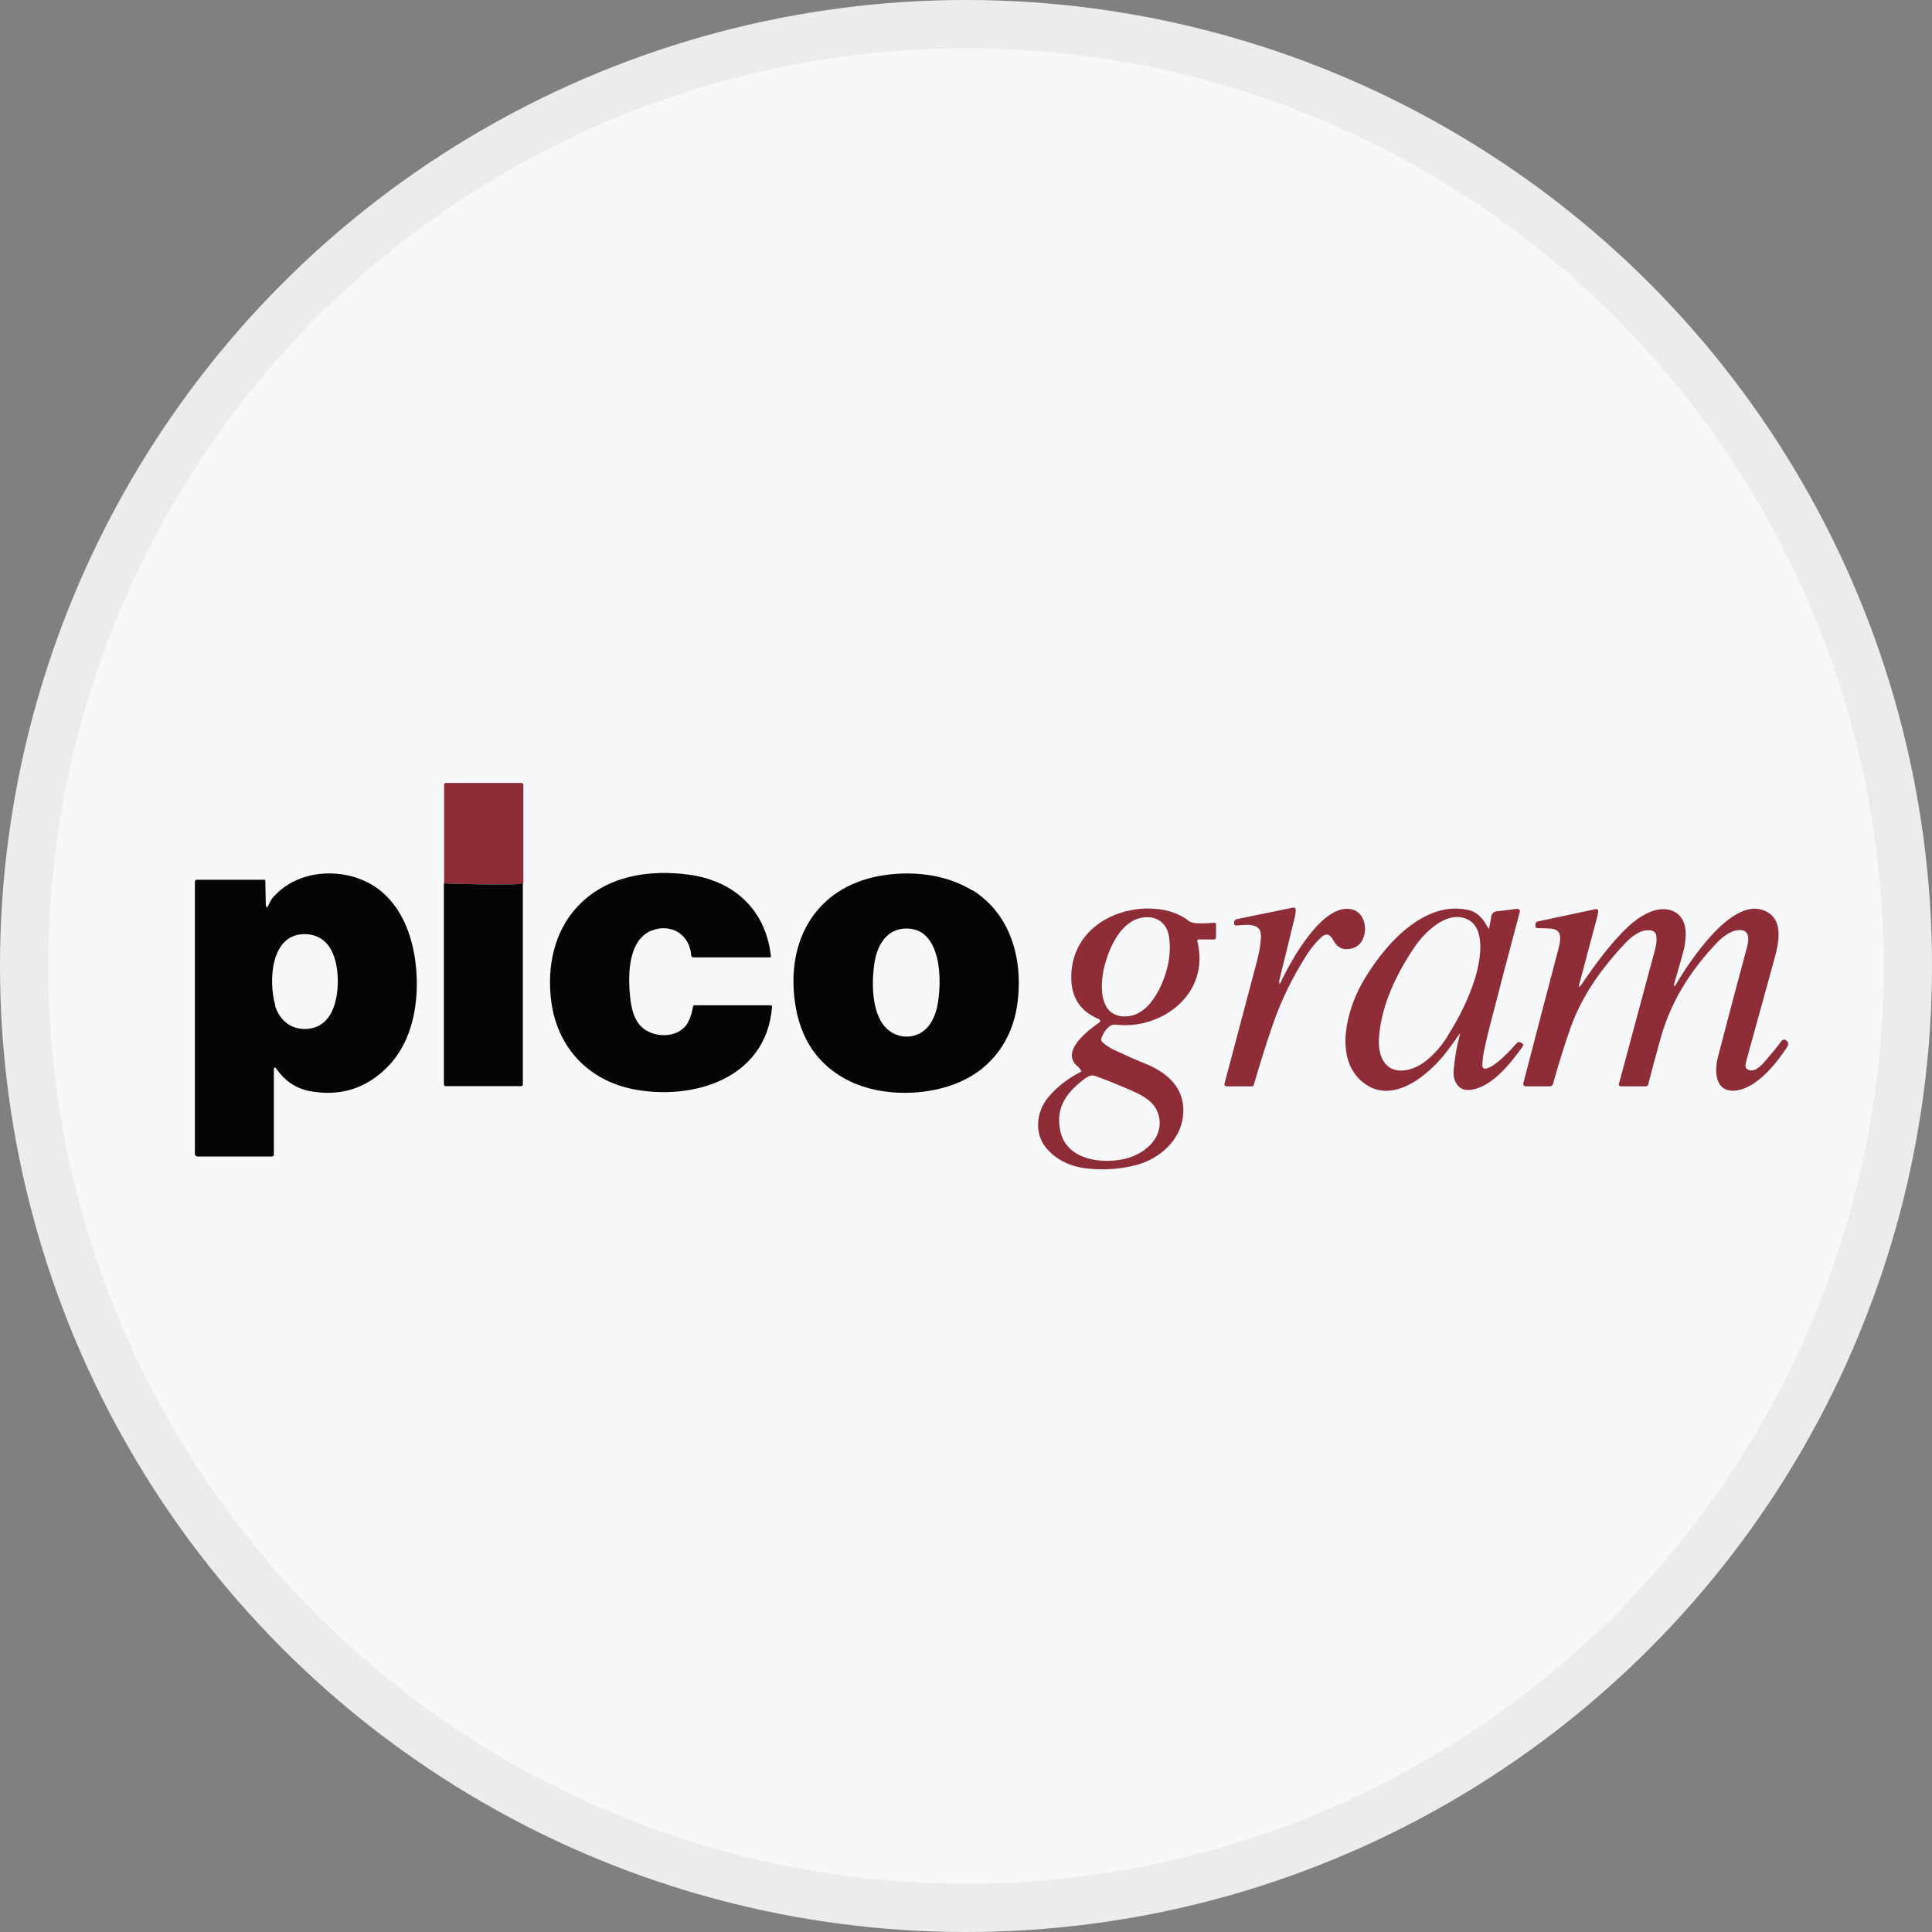 <svg width="40" height="40" viewBox="0 0 40 40" fill="none" xmlns="http://www.w3.org/2000/svg">
<rect x="0" y="0" width="40" height="40" fill="#808080" stroke="none"/>
<circle cx="20" cy="20" r="20" fill="#F6F8FA"/>
<g clip-path="url(#clip0_26419_48320)">
<path d="M10.825 18.289C10.758 18.304 10.691 18.309 10.628 18.309C10.149 18.314 9.669 18.309 9.195 18.289V16.24C9.195 16.24 9.209 16.21 9.223 16.21H10.806C10.806 16.21 10.835 16.225 10.835 16.24V18.289H10.825Z" fill="#8E2C37"/>
<path d="M5.728 22.136C5.689 22.081 5.67 22.091 5.67 22.156V23.914C5.67 23.914 5.656 23.944 5.637 23.944H4.078C4.078 23.944 4.035 23.924 4.035 23.899V18.259C4.035 18.229 4.05 18.214 4.078 18.214H5.474C5.474 18.214 5.493 18.214 5.493 18.234L5.502 18.695C5.502 18.805 5.531 18.815 5.574 18.709C5.598 18.654 5.627 18.604 5.67 18.559C6.035 18.163 6.567 18.028 7.085 18.103C8.221 18.274 8.648 19.366 8.629 20.443C8.614 21.109 8.418 21.74 7.938 22.171C7.507 22.562 6.994 22.702 6.399 22.587C6.126 22.532 5.9 22.381 5.728 22.136ZM5.694 20.818C5.79 21.144 6.059 21.339 6.39 21.299C6.864 21.244 6.989 20.743 6.994 20.328C6.994 19.857 6.845 19.361 6.332 19.341C5.598 19.311 5.555 20.323 5.699 20.813L5.694 20.818Z" fill="#070404"/>
<path d="M14.249 21.159C14.297 21.059 14.33 20.954 14.349 20.838C14.349 20.823 14.364 20.813 14.378 20.813H15.961C15.961 20.813 15.985 20.823 15.985 20.838C15.87 22.351 14.325 22.787 13.117 22.552C12.192 22.371 11.53 21.695 11.41 20.708C11.324 20.017 11.472 19.291 11.947 18.779C12.542 18.133 13.429 17.998 14.258 18.108C15.165 18.229 15.85 18.805 15.961 19.796C15.961 19.811 15.956 19.822 15.941 19.822H14.349C14.349 19.822 14.311 19.806 14.311 19.781C14.277 19.326 13.87 19.11 13.482 19.27C12.973 19.481 12.997 20.282 13.059 20.743C13.088 20.944 13.146 21.104 13.242 21.219C13.477 21.5 14.062 21.53 14.254 21.149L14.249 21.159Z" fill="#070404"/>
<path d="M20.132 18.429C20.933 18.925 21.197 19.887 21.058 20.819C20.952 21.535 20.53 22.111 19.883 22.396C19.216 22.692 18.282 22.717 17.596 22.387C16.948 22.071 16.57 21.53 16.459 20.753C16.272 19.431 16.924 18.379 18.19 18.139C18.833 18.018 19.567 18.088 20.128 18.434L20.132 18.429ZM19.231 21.234C19.312 21.129 19.365 21.004 19.399 20.864C19.514 20.353 19.514 19.165 18.713 19.226C18.334 19.256 18.147 19.601 18.099 19.972C18.042 20.388 18.051 21.029 18.377 21.314C18.631 21.535 19.025 21.51 19.236 21.229L19.231 21.234Z" fill="#070404"/>
<path d="M10.825 18.289V22.462C10.825 22.462 10.811 22.487 10.796 22.487H9.214C9.214 22.487 9.19 22.472 9.19 22.457V18.289C9.665 18.309 10.144 18.314 10.624 18.309C10.691 18.309 10.753 18.299 10.82 18.289H10.825Z" fill="#070404"/>
<path d="M26.491 20.328C26.481 20.383 26.491 20.388 26.515 20.338C26.73 19.882 27.407 18.645 28.015 18.835C28.346 18.94 28.346 19.531 28.006 19.632C27.824 19.687 27.689 19.632 27.598 19.456C27.531 19.331 27.45 19.316 27.349 19.411C27.244 19.506 27.152 19.622 27.066 19.752C26.764 20.223 26.524 20.709 26.352 21.215C26.217 21.6 26.088 22.016 25.958 22.462C25.954 22.482 25.939 22.492 25.92 22.492H25.383C25.383 22.492 25.349 22.477 25.349 22.457C25.349 22.457 25.349 22.452 25.349 22.447C25.575 21.59 25.8 20.739 26.026 19.892C26.083 19.677 26.107 19.501 26.107 19.366C26.102 19.086 25.776 19.151 25.599 19.161C25.565 19.161 25.546 19.146 25.551 19.111V19.086C25.556 19.055 25.58 19.035 25.604 19.03L26.774 18.79C26.798 18.785 26.822 18.8 26.826 18.83C26.826 18.83 26.826 18.84 26.826 18.845C26.826 18.895 26.817 18.945 26.807 18.99C26.706 19.411 26.601 19.827 26.5 20.243C26.491 20.273 26.486 20.308 26.481 20.338L26.491 20.328Z" fill="#8E2C37"/>
<path d="M22.381 22.166C22.362 22.131 22.338 22.101 22.309 22.076C21.935 21.765 22.554 21.314 22.76 21.169C22.779 21.154 22.784 21.129 22.77 21.114C22.77 21.109 22.76 21.104 22.75 21.099C22.328 20.924 22.142 20.593 22.185 20.102C22.257 19.281 22.99 18.825 23.738 18.81C24.093 18.805 24.386 18.89 24.616 19.07C24.712 19.145 25.014 19.11 25.139 19.105C25.162 19.105 25.177 19.115 25.177 19.14V19.411C25.177 19.411 25.167 19.446 25.148 19.451H24.808C24.808 19.451 24.788 19.466 24.788 19.476C24.788 19.476 24.788 19.476 24.788 19.481C25.067 20.588 24.036 21.329 23.101 21.214C22.957 21.199 22.851 21.365 22.808 21.485C22.794 21.52 22.798 21.555 22.827 21.58C22.899 21.645 22.985 21.7 23.081 21.745C23.307 21.851 23.523 21.946 23.733 22.031C24.199 22.221 24.563 22.567 24.491 23.123C24.429 23.624 23.997 23.989 23.547 24.115C23.23 24.2 22.894 24.23 22.535 24.195C22.161 24.16 21.868 24.015 21.657 23.764C21.408 23.463 21.456 23.013 21.7 22.722C21.878 22.507 22.103 22.331 22.377 22.191C22.386 22.191 22.391 22.176 22.386 22.166H22.381ZM23.983 20.518C24.184 20.122 24.256 19.747 24.203 19.391C24.165 19.16 24.016 19.005 23.786 18.99C23.278 18.965 22.995 19.526 22.875 19.972C22.789 20.282 22.741 20.859 23.086 21.004C23.187 21.049 23.302 21.054 23.422 21.029C23.676 20.974 23.863 20.743 23.983 20.513V20.518ZM22.482 22.316C22.113 22.587 21.839 22.907 21.954 23.423C22.089 24.025 22.818 24.1 23.283 23.994C23.657 23.909 24.074 23.599 24.002 23.153C23.949 22.832 23.686 22.692 23.422 22.577C23.172 22.467 22.923 22.366 22.674 22.276C22.607 22.251 22.54 22.276 22.487 22.316H22.482Z" fill="#8E2C37"/>
<path d="M30.221 21.44C30.236 21.395 30.226 21.39 30.202 21.43C30.135 21.525 30.068 21.62 29.996 21.715C29.612 22.246 28.788 22.953 28.159 22.357C27.637 21.861 27.886 20.919 28.193 20.368C28.62 19.606 29.473 18.614 30.418 18.845C30.6 18.89 30.715 19.035 30.802 19.201C30.816 19.231 30.83 19.231 30.835 19.196L30.878 18.965C30.888 18.915 30.926 18.88 30.974 18.87L31.42 18.815C31.42 18.815 31.463 18.83 31.468 18.855C31.468 18.86 31.468 18.865 31.468 18.87C31.252 19.681 31.041 20.478 30.84 21.265C30.797 21.425 30.758 21.6 30.72 21.78C30.701 21.886 30.691 21.981 30.691 22.071C30.691 22.101 30.72 22.131 30.749 22.126C30.749 22.126 30.753 22.126 30.758 22.126C30.96 22.086 31.247 21.77 31.401 21.6C31.425 21.57 31.454 21.565 31.487 21.585L31.511 21.6C31.54 21.615 31.545 21.635 31.526 21.665C31.267 22.031 30.854 22.547 30.404 22.567C30.183 22.577 30.077 22.367 30.097 22.161C30.116 21.911 30.159 21.67 30.221 21.44ZM29.967 21.455C30.231 21.039 30.423 20.633 30.543 20.243C30.653 19.877 30.777 19.186 30.351 19.02C29.934 18.855 29.478 19.316 29.267 19.636C28.903 20.183 28.605 20.809 28.553 21.45C28.538 21.64 28.557 21.796 28.615 21.916C28.797 22.301 29.258 22.176 29.521 21.966C29.684 21.836 29.838 21.665 29.967 21.46V21.455Z" fill="#8E2C37"/>
<path d="M34.666 20.413C34.666 20.413 34.671 20.418 34.676 20.418C34.959 19.937 35.817 18.61 36.493 18.84C36.958 19 36.829 19.526 36.724 19.902C36.536 20.583 36.349 21.265 36.158 21.956C36.148 21.991 36.143 22.026 36.139 22.066C36.139 22.086 36.143 22.106 36.158 22.121C36.278 22.232 36.436 22.096 36.522 21.996C36.647 21.851 36.771 21.706 36.886 21.55C36.91 21.52 36.939 21.515 36.973 21.535C36.982 21.54 36.992 21.55 37.002 21.56C37.03 21.595 37.03 21.63 37.006 21.67C36.781 22.016 36.388 22.502 35.98 22.572C35.525 22.652 35.481 22.221 35.568 21.886C35.76 21.144 35.961 20.383 36.172 19.602C36.215 19.446 36.22 19.246 36.009 19.256C35.836 19.261 35.664 19.396 35.544 19.521C34.997 20.098 34.59 20.739 34.379 21.505C34.283 21.851 34.196 22.166 34.124 22.452C34.12 22.477 34.1 22.492 34.072 22.492H33.549C33.549 22.492 33.516 22.477 33.516 22.457C33.516 22.457 33.516 22.452 33.516 22.447C33.76 21.535 34.005 20.623 34.249 19.722C34.283 19.596 34.312 19.486 34.288 19.361C34.259 19.216 34.038 19.256 33.952 19.296C33.842 19.351 33.741 19.426 33.655 19.521C33.166 20.037 32.753 20.613 32.518 21.275C32.394 21.63 32.269 22.021 32.154 22.442C32.144 22.472 32.12 22.487 32.091 22.492H31.578C31.578 22.492 31.535 22.472 31.535 22.452V22.442C31.78 21.5 32.024 20.563 32.269 19.632C32.312 19.461 32.355 19.246 32.111 19.226C32.02 19.221 31.928 19.216 31.842 19.216C31.804 19.216 31.789 19.201 31.789 19.161V19.146C31.789 19.106 31.808 19.081 31.847 19.076L33.046 18.82C33.046 18.82 33.084 18.83 33.089 18.85C33.089 18.85 33.089 18.855 33.089 18.86C33.089 18.895 33.079 18.925 33.074 18.96C32.95 19.431 32.825 19.897 32.7 20.368C32.681 20.443 32.691 20.453 32.739 20.388C33.031 19.962 33.343 19.531 33.707 19.186C33.837 19.066 33.971 18.97 34.12 18.9C34.484 18.725 34.897 18.84 34.901 19.331C34.901 19.446 34.887 19.576 34.849 19.712C34.786 19.937 34.724 20.158 34.662 20.368C34.657 20.388 34.657 20.408 34.662 20.423L34.666 20.413Z" fill="#8E2C37"/>
</g>
<circle cx="20" cy="20" r="19.5" stroke="black" stroke-opacity="0.05"/>
<defs>
<clipPath id="clip0_26419_48320">
<rect width="33" height="8" fill="white" transform="translate(4.035 16.21)"/>
</clipPath>
</defs>
</svg>
